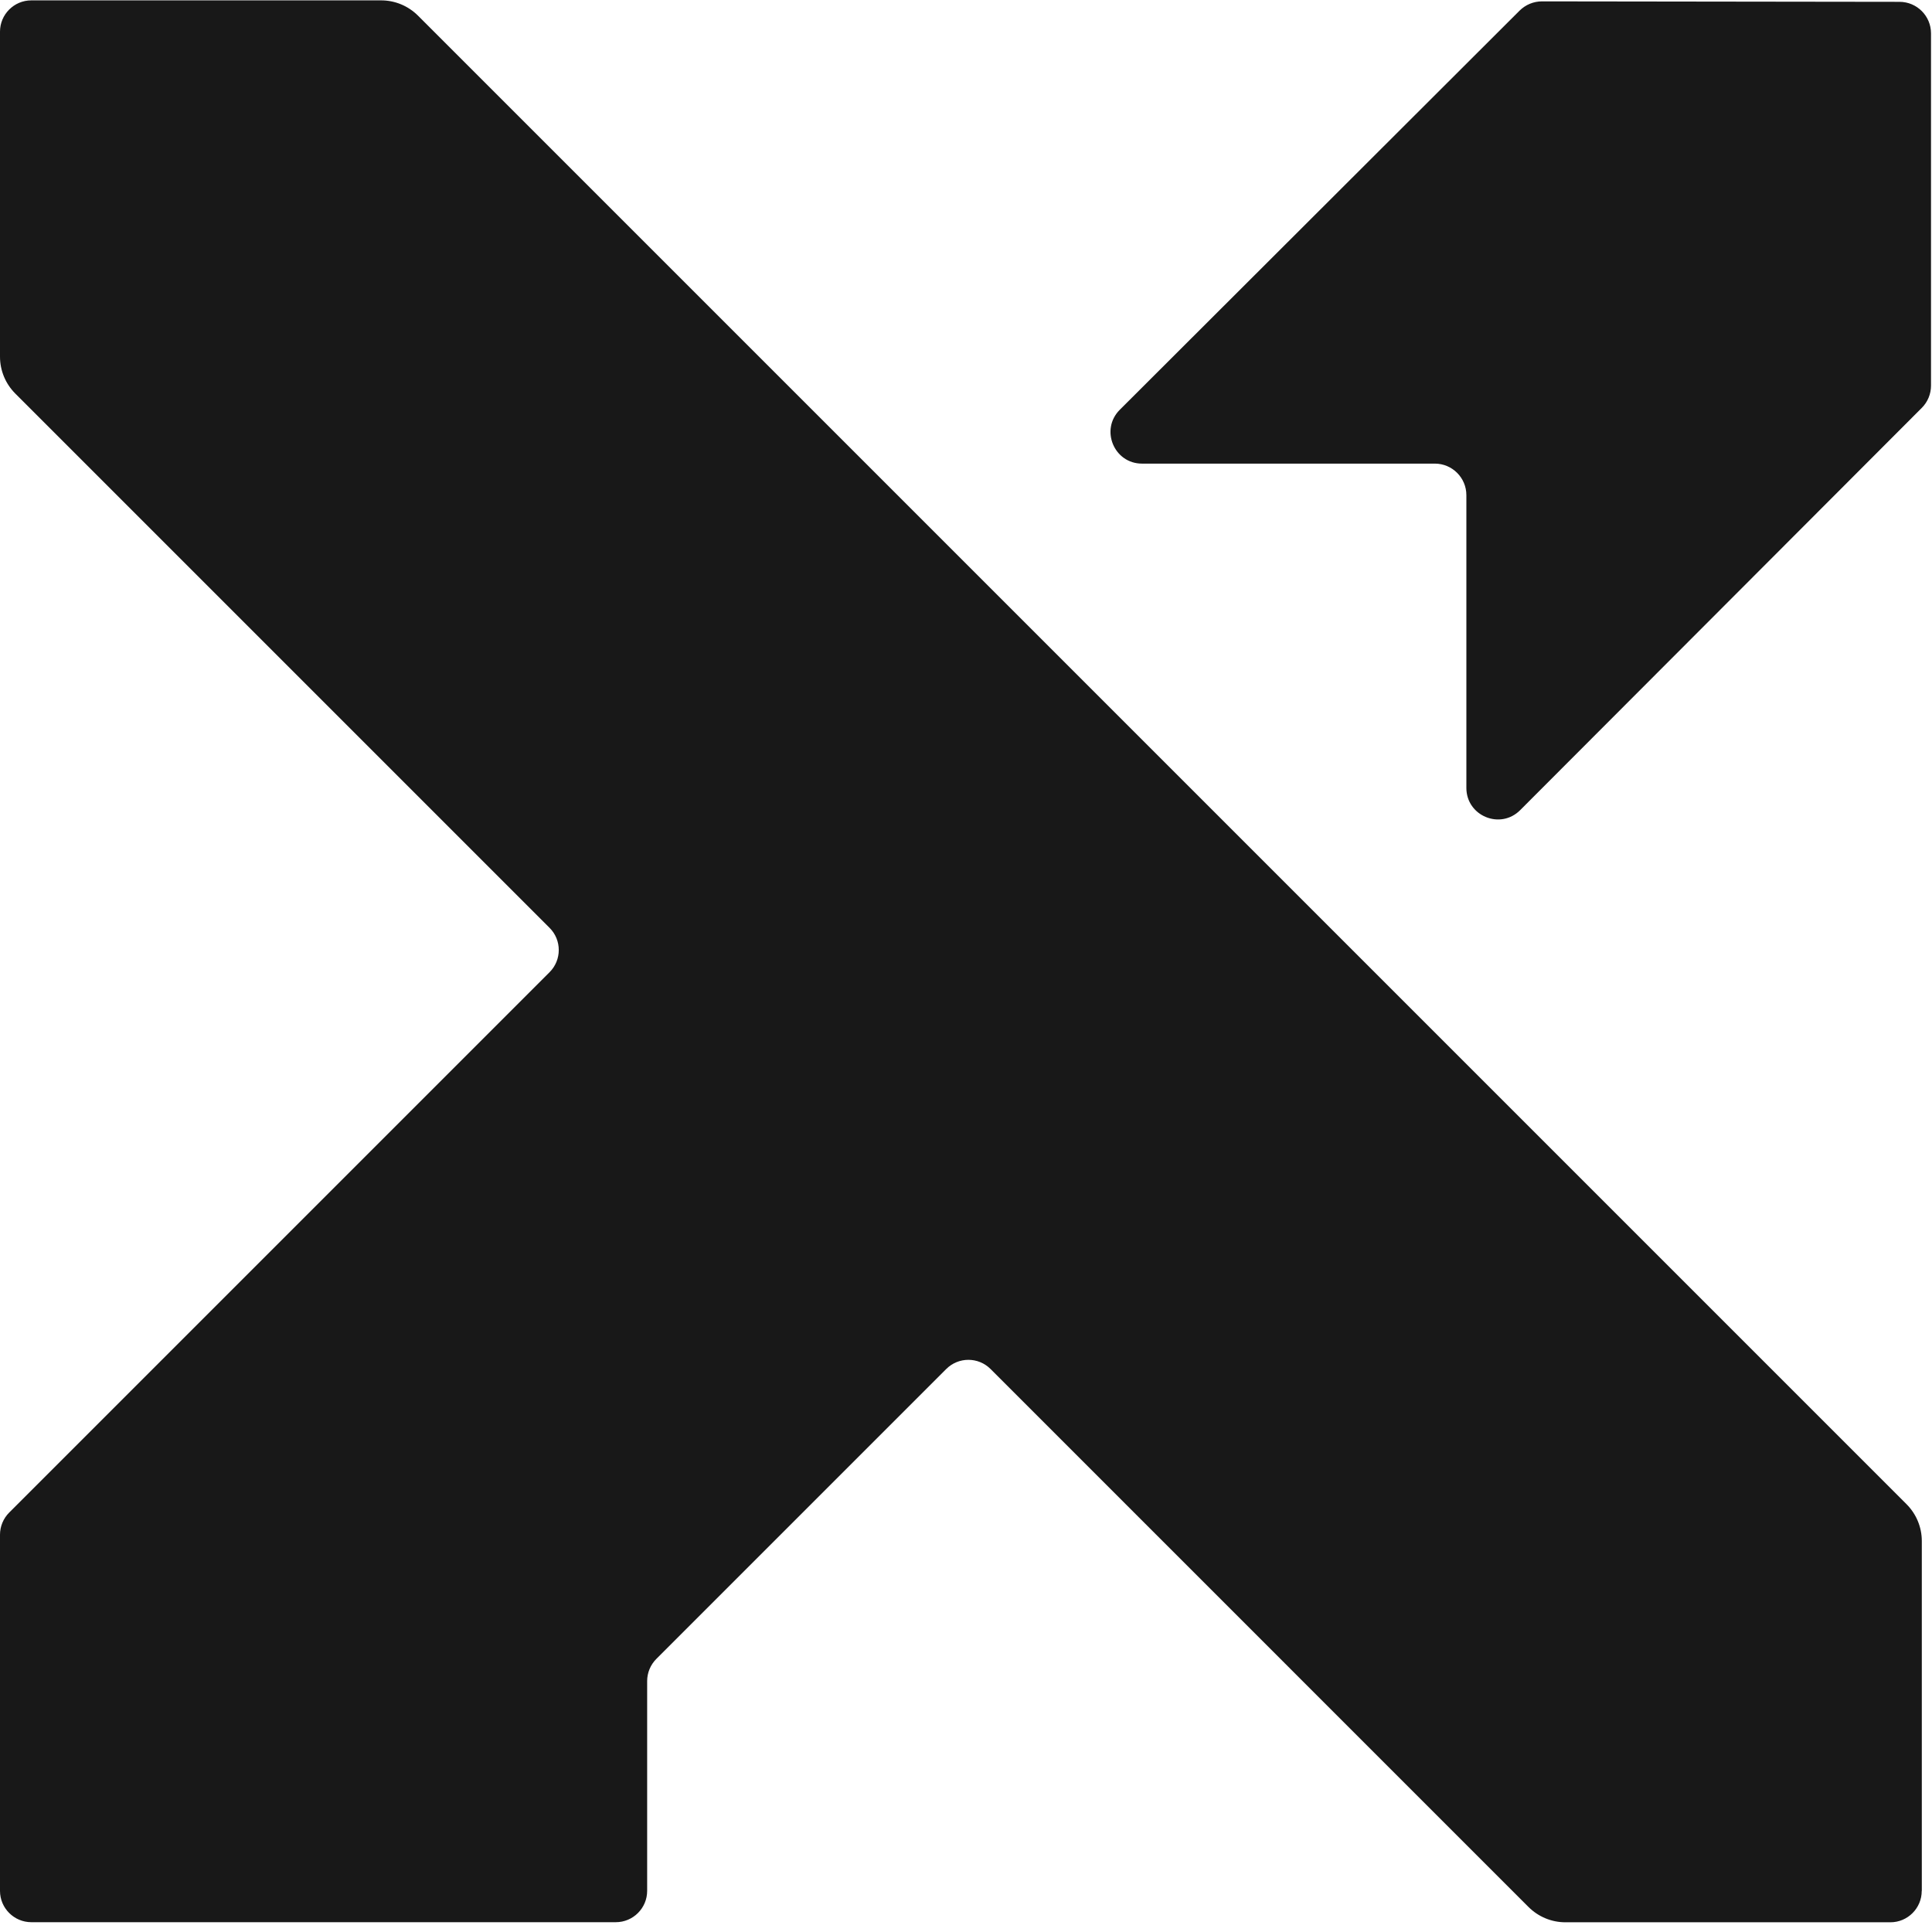 <svg width="300" height="300" viewBox="0 0 300 300" fill="none" xmlns="http://www.w3.org/2000/svg">
<path d="M298.418 293.613V239.294C298.418 237.14 297.562 235.086 296.036 233.56L64.916 2.439C63.39 0.913 61.335 0.057 59.182 0.057H4.864C2.182 0.057 0 2.239 0 4.921V55.387C0 57.541 0.856 59.595 2.382 61.121L85.342 144.081C87.239 145.979 87.239 149.06 85.342 150.957L1.426 234.872C0.514 235.785 0 237.026 0 238.31V293.613C0 296.292 2.182 298.477 4.864 298.477H95.626C98.308 298.477 100.49 296.292 100.49 293.613V261.033C100.49 259.749 101.004 258.508 101.917 257.595L146.934 212.577C148.831 210.68 151.912 210.68 153.81 212.577L237.34 296.109C238.866 297.635 240.92 298.491 243.074 298.491H293.54C296.222 298.491 298.404 296.307 298.404 293.627L298.418 293.613Z" fill="#181818"/>
<path d="M177.345 71.99H222.805C225.5 71.99 227.697 74.187 227.697 76.883V122.342C227.697 126.707 232.975 128.89 236.056 125.794L298.418 63.332C299.33 62.419 299.846 61.178 299.846 59.88V5.177C299.846 2.481 297.661 0.285 294.952 0.285L239.436 0.213C238.139 0.213 236.898 0.727 235.97 1.64L173.879 63.631C170.798 66.712 172.98 71.99 177.331 71.99H177.345Z" fill="#181818"/>
</svg>

